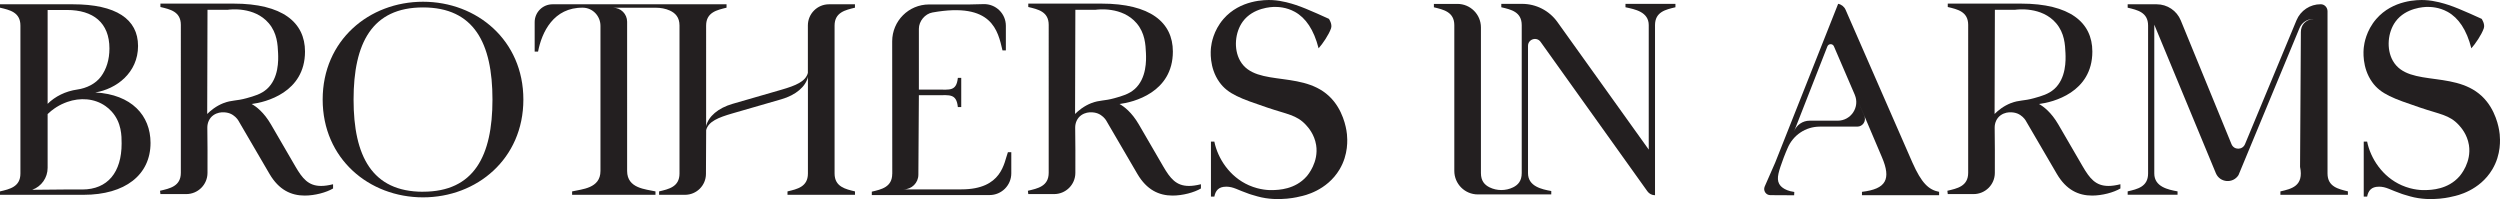 <?xml version="1.0" encoding="UTF-8"?>
<svg id="Layer_2" data-name="Layer 2" xmlns="http://www.w3.org/2000/svg" viewBox="0 0 588.92 46.91">
  <defs>
    <style>
      .cls-1 {
        fill: #231f20;
      }
    </style>
  </defs>
  <g id="Layer_12" data-name="Layer 12">
    <g>
      <path class="cls-1" d="M382.91.91v.8c2.2.47,5.48,1.07,5.48,4.21v29.32l-21.52-30.06c-1.92-2.68-5.01-4.27-8.31-4.27h-4.9v.8c2.27.53,4.81,1.07,4.81,4.21v34.86c0,1.83-.86,2.78-2.03,3.35-1.73.85-3.82.85-5.55,0-1.17-.58-2.03-1.52-2.03-3.35V6.46c0-3.06-2.48-5.54-5.54-5.54h-5.54v.8c2.2.53,4.81,1.07,4.81,4.21v34.33c0,3.06,2.48,5.54,5.54,5.54h17.3v-.8c-2.2-.4-5.48-1.07-5.48-4.21V10.81c0-1.59,2.04-2.24,2.96-.95l25.17,35.21c.41.58,1.08.92,1.79.92V5.92c0-3.14,2.54-3.67,4.81-4.21v-.8h-11.75Z"/>
      <g>
        <path class="cls-1" d="M76.01,23.45c0-13.96,10.95-23.04,23.64-23.04s23.64,9.08,23.64,23.04-10.95,23.04-23.64,23.04-23.64-9.08-23.64-23.04ZM99.65,45.16c12.02,0,16.36-8.42,16.36-21.71S111.67,1.75,99.65,1.75s-16.36,8.42-16.36,21.71,4.34,21.71,16.36,21.71Z"/>
        <path class="cls-1" d="M22.44,21.78c4.94-.8,10.08-4.61,10.08-10.95S27.32,1.01,17.16,1.01H0v.8c2.27.53,4.81,1.07,4.81,4.21v34.86c0,3.14-2.54,3.67-4.81,4.21v.8h19.7c9.75,0,15.76-4.68,15.76-12.22,0-6.48-4.47-11.42-13.02-11.89ZM15.76,2.35c6.21,0,10.02,3.01,10.02,9.08,0,2.64-.72,4.89-1.99,6.6s-3.4,2.75-5.58,3.06c-2.77.39-5.22,1.62-6.99,3.37V2.35h4.54ZM19.37,44.63h-3.34c-2.82.03-5.63.05-8.45.08.01,0,.02,0,.04-.01,2.16-.79,3.6-2.85,3.6-5.15v-12.68s0,0,0,0c.58-.56,1.12-.98,1.57-1.29.67-.47,1.48-.94,2.44-1.33.21-.09.42-.17.63-.24,3-1.06,6.37-.86,8.98.97.51.36,1.01.78,1.47,1.3,2.35,2.6,2.34,5.74,2.34,7.54,0,6.75-3.27,10.82-9.28,10.82Z"/>
        <path class="cls-1" d="M63.5,40.99l-7.41-12.69c-.25-.37-.86-1.14-1.93-1.57-.12-.05-2.13-.81-3.88.4-.01,0-.02.01-.03.02-.93.66-1.42,1.78-1.41,2.92.05,3.5.06,7.05.04,10.64,0,.02,0,.03,0,.05-.02,2.75-2.26,4.96-5.01,4.96h-6.08c-.06-.47-.04-.31-.09-.78,2.29-.54,4.9-1.05,4.9-4.23V5.86c0-3.14-2.54-3.67-4.81-4.21v-.8h17.23c11.49,0,16.83,4.41,16.83,11.29,0,9.68-9.35,11.96-12.56,12.36,1.07.6,2.87,1.94,4.54,4.81l5.74,9.88c1.67,2.87,3.07,4.61,6.08,4.61.8,0,1.74-.13,2.81-.4v1c-1.6.94-4.27,1.67-6.68,1.67-3.21,0-6.08-1.34-8.28-5.08ZM52.67,24.29c1.96-.76,2.96-.47,5.42-1.16,1.83-.51,3.42-.96,4.76-2.14,2.86-2.54,2.73-6.88,2.66-8.46-.09-1.99-.21-4.72-2.2-7.06-3.39-3.98-9.17-3.24-9.69-3.16h-4.74c-.02,8.18-.04,16.36-.07,24.54.78-.78,2.05-1.86,3.86-2.57Z"/>
        <path class="cls-1" d="M267.94,40.99l-7.41-12.69c-.25-.37-.86-1.14-1.93-1.57-.12-.05-2.13-.81-3.88.4-.01,0-.02.01-.03.02-.93.66-1.42,1.78-1.41,2.92.05,3.5.06,7.05.04,10.64,0,.02,0,.03,0,.05-.02,2.75-2.26,4.96-5.01,4.96h-6.08c-.06-.47-.04-.31-.09-.78,2.29-.54,4.9-1.05,4.9-4.23V5.86c0-3.14-2.54-3.67-4.81-4.21v-.8h17.23c11.49,0,16.83,4.41,16.83,11.29,0,9.68-9.35,11.96-12.56,12.36,1.07.6,2.87,1.94,4.54,4.81l5.74,9.88c1.67,2.87,3.07,4.61,6.08,4.61.8,0,1.74-.13,2.81-.4v1c-1.6.94-4.27,1.67-6.68,1.67-3.21,0-6.08-1.34-8.28-5.08ZM257.11,24.29c1.96-.76,2.96-.47,5.42-1.16,1.83-.51,3.42-.96,4.76-2.14,2.86-2.54,2.73-6.88,2.66-8.46-.09-1.99-.21-4.72-2.2-7.06-3.39-3.98-9.17-3.24-9.69-3.16h-4.74c-.02,8.18-.04,16.36-.07,24.54.78-.78,2.05-1.86,3.86-2.57Z"/>
        <path class="cls-1" d="M201.4,1.81v-.8h-6.11c-2.75,0-4.98,2.23-4.98,4.98,0,3.73,0,7.46,0,11.19h0c-.52,2.01-2.84,2.98-6.24,3.96l-11.49,3.32c-3.4.98-5.73,2.98-6.24,5.27,0,0,0,0,0,0V6.02c0-3.14,2.6-3.67,4.81-4.21v-.8h-40.99c-2.33,0-4.21,1.89-4.21,4.21v6.94h.8c.87-4.57,3.65-10.44,10.57-10.35,2.3.03,4.13,1.97,4.13,4.27v34.2c0,4.14-4.41,4.27-6.68,4.81v.8h19.64v-.8c-2.27-.53-6.68-.67-6.68-4.81V5.12c0-1.83-1.49-3.31-3.32-3.3-.2,0,2.33,0,7.59,0h2.45c1.15,0,2.31.19,3.36.67,1.29.6,2.26,1.59,2.26,3.53v34.86c0,3.14-2.54,3.67-4.81,4.21v.8h6.11c2.71,0,4.92-2.19,4.93-4.91l.05-10.33h0c.52-2.03,2.84-2.97,6.24-3.95l11.49-3.32c3.4-.98,5.73-2.98,6.24-5.27,0,0,0,0,0,0v22.77c0,3.14-2.54,3.67-4.81,4.21v.8h15.9v-.8c-2.2-.53-4.81-1.07-4.81-4.21V6.02c0-3.14,2.6-3.67,4.81-4.21Z"/>
        <path class="cls-1" d="M210.19,40.93c0-10.4-.01-20.79-.02-31.19,0-4.8,3.88-8.69,8.68-8.69h9.5c1.12-.03,2.24-.06,3.36-.08,2.87-.07,5.24,2.23,5.24,5.11v5.8s-.79,0-.79,0c-1.1-4.63-2.38-11.46-16.5-8.94-1.76.31-3.2,2.05-3.2,3.84v14.32s4.37,0,4.37,0c2.87,0,4.47.46,4.81-2.75h.8v6.87h-.8c-.33-3.21-1.94-2.79-4.81-2.79h-4.37c-.04,6.25-.08,12.49-.12,18.74-.01,1.9-1.56,3.44-3.46,3.44h0,13.6c9.62,0,10.02-6.28,10.95-8.75h.8v4.97c0,2.83-2.29,5.12-5.12,5.12h-27.74v-.8c2.27-.53,4.81-1.07,4.81-4.21Z"/>
        <path class="cls-1" d="M288.8,43.98c-1.74,0-2.47.94-2.74,2.34h-.8v-12.96h.8c.79,3.9,3.55,8.27,8.15,10.29,2.64,1.16,4.94,1.15,5.54,1.13,1.47-.04,5.33-.14,8.05-3.23.29-.33,2.88-3.37,2.24-7.39-.41-2.54-1.88-4.17-2.41-4.74-2.21-2.38-4.38-2.47-9.19-4.11-6.11-2.08-9.17-3.12-11.2-5.98-2.44-3.42-2.05-7.44-1.96-8.22.09-.81.53-3.87,2.93-6.64C292.14-.05,298.03-.06,299.67.02c2.38.11,4.63.84,5.58,1.15,1.55.51,3.07,1.17,5.07,2.04,1.13.49,2.73,1.23,2.73,1.23,0,0,.85,1.22.5,2.24-.51,1.48-1.98,3.65-2.93,4.7-1.12-4.39-3.03-7.17-5.59-8.59-2.04-1.13-4.01-1.17-4.8-1.16-.62,0-5.05.14-7.47,3.45-1.83,2.51-2.2,6.44-.64,9.22,3.76,6.68,15.9,1.68,22.17,9.66,2.56,3.26,2.96,7.18,3.01,7.67.1,1.15.39,4.71-1.75,8.29-3,5.02-8.34,6.17-9.26,6.35,0,0-5.01,1.41-10.05,0-1.44-.4-1.97-.59-1.97-.59-2.77-.94-3.66-1.71-5.46-1.71Z"/>
      </g>
      <g>
        <path class="cls-1" d="M484.54,40.99l-7.41-12.69c-.25-.37-.86-1.14-1.93-1.57-.12-.05-2.13-.81-3.88.4-.01,0-.02.01-.03.02-.93.66-1.42,1.78-1.41,2.92.05,3.5.06,7.05.04,10.64,0,.02,0,.03,0,.05-.02,2.75-2.26,4.96-5.01,4.96h-6.08c-.06-.47-.04-.31-.09-.78,2.29-.54,4.9-1.05,4.9-4.23V5.86c0-3.14-2.54-3.67-4.81-4.21v-.8h17.23c11.49,0,16.83,4.41,16.83,11.29,0,9.68-9.35,11.96-12.56,12.36,1.07.6,2.87,1.94,4.54,4.81l5.74,9.88c1.67,2.87,3.07,4.61,6.08,4.61.8,0,1.74-.13,2.81-.4v1c-1.6.94-4.27,1.67-6.68,1.67-3.21,0-6.08-1.34-8.28-5.08ZM473.72,24.29c1.96-.76,2.96-.47,5.42-1.16,1.83-.51,3.42-.96,4.76-2.14,2.86-2.54,2.73-6.88,2.66-8.46-.09-1.99-.21-4.72-2.2-7.06-3.39-3.98-9.17-3.24-9.69-3.16h-4.74c-.02,8.18-.04,16.36-.07,24.54.78-.78,2.05-1.86,3.86-2.57Z"/>
        <path class="cls-1" d="M417.03,45.97c-1.05,0-1.74-1.08-1.32-2.04l2.47-5.63L433.01.9c.78.15,1.43.67,1.75,1.4l15.75,36.01c2.14,4.81,3.81,6.41,6.28,6.88v.8h-18.17v-.8c5.68-.67,6.95-2.94,4.68-8.21-1.52-3.55-4.06-9.57-5.58-13.12l1.46,3.46c.5,1.19-.37,2.51-1.67,2.51h-8.84c-3.33,0-6.31,2.02-7.58,5.09-.24.59-.51,1.13-.9,2.19-1.16,3.17-1.78,4.86-1.08,6.19.17.31.9,1.55,3.57,1.92-.01.26-.02.52-.04.78l-5.6-.03ZM436.92,22.31l-4.91-11.4c-.29-.68-1.27-.67-1.54.03-2.73,6.95-5.8,14.82-8.46,21.59l.63-1.61c.58-1.5,2.03-2.49,3.64-2.49h6.62c3.15,0,5.27-3.22,4.02-6.11Z"/>
        <path class="cls-1" d="M553.09,45.09v.8h-15.9v-.8c2.61-.61,5.57-1.23,4.63-5.79.06-10.58.13-21.15.19-31.73,0-.77.24-1.56.77-2.12s1.33-.95,2.18-.97c0,0,.02,0,.02,0h-.19c-1.36.04-2.58.87-3.1,2.13-2.59,6.23-5.18,12.47-7.76,18.7-3.69,8.9-6.61,15.93-6.61,15.93,0,0,0,0,0,0-1.3,2.07-4.4,1.81-5.34-.45l-14.5-34.98v35.06c0,3.14,3.27,3.81,5.48,4.21v.8h-11.75v-.8c2.27-.53,4.81-1.07,4.81-4.21V6.02c0-3.14-2.54-3.67-4.81-4.21v-.8h6.84c2.49,0,4.73,1.5,5.67,3.8l11.95,29.15c.58,1.42,2.59,1.42,3.18,0l12.13-29.18c.96-2.31,3.22-3.8,5.72-3.78.89,0,1.59.76,1.59,1.65v38.22c0,3.14,2.6,3.67,4.81,4.21Z"/>
        <path class="cls-1" d="M560.36,43.98c-1.74,0-2.47.94-2.74,2.34h-.8v-12.96h.8c.79,3.9,3.55,8.27,8.15,10.29,2.64,1.16,4.94,1.15,5.54,1.13,1.47-.04,5.33-.14,8.05-3.23.29-.33,2.88-3.37,2.24-7.39-.41-2.54-1.88-4.17-2.41-4.74-2.21-2.38-4.38-2.47-9.19-4.11-6.11-2.08-9.17-3.12-11.2-5.98-2.44-3.42-2.05-7.44-1.96-8.22.09-.81.53-3.87,2.93-6.64C563.69-.05,569.59-.06,571.22.02c2.38.11,4.63.84,5.58,1.15,1.55.51,3.07,1.17,5.07,2.04,1.13.49,2.73,1.23,2.73,1.23,0,0,.85,1.22.5,2.24-.51,1.48-1.98,3.65-2.93,4.7-1.12-4.39-3.03-7.17-5.59-8.59-2.04-1.13-4.01-1.17-4.8-1.16-.62,0-5.05.14-7.47,3.45-1.83,2.51-2.2,6.44-.64,9.22,3.76,6.68,15.9,1.68,22.17,9.66,2.56,3.26,2.96,7.18,3.01,7.67.1,1.15.39,4.71-1.75,8.29-3,5.02-8.34,6.17-9.26,6.35,0,0-5.01,1.41-10.05,0-1.44-.4-1.97-.59-1.97-.59-2.77-.94-3.66-1.71-5.46-1.71Z"/>
      </g>
    </g>
  </g>
</svg>